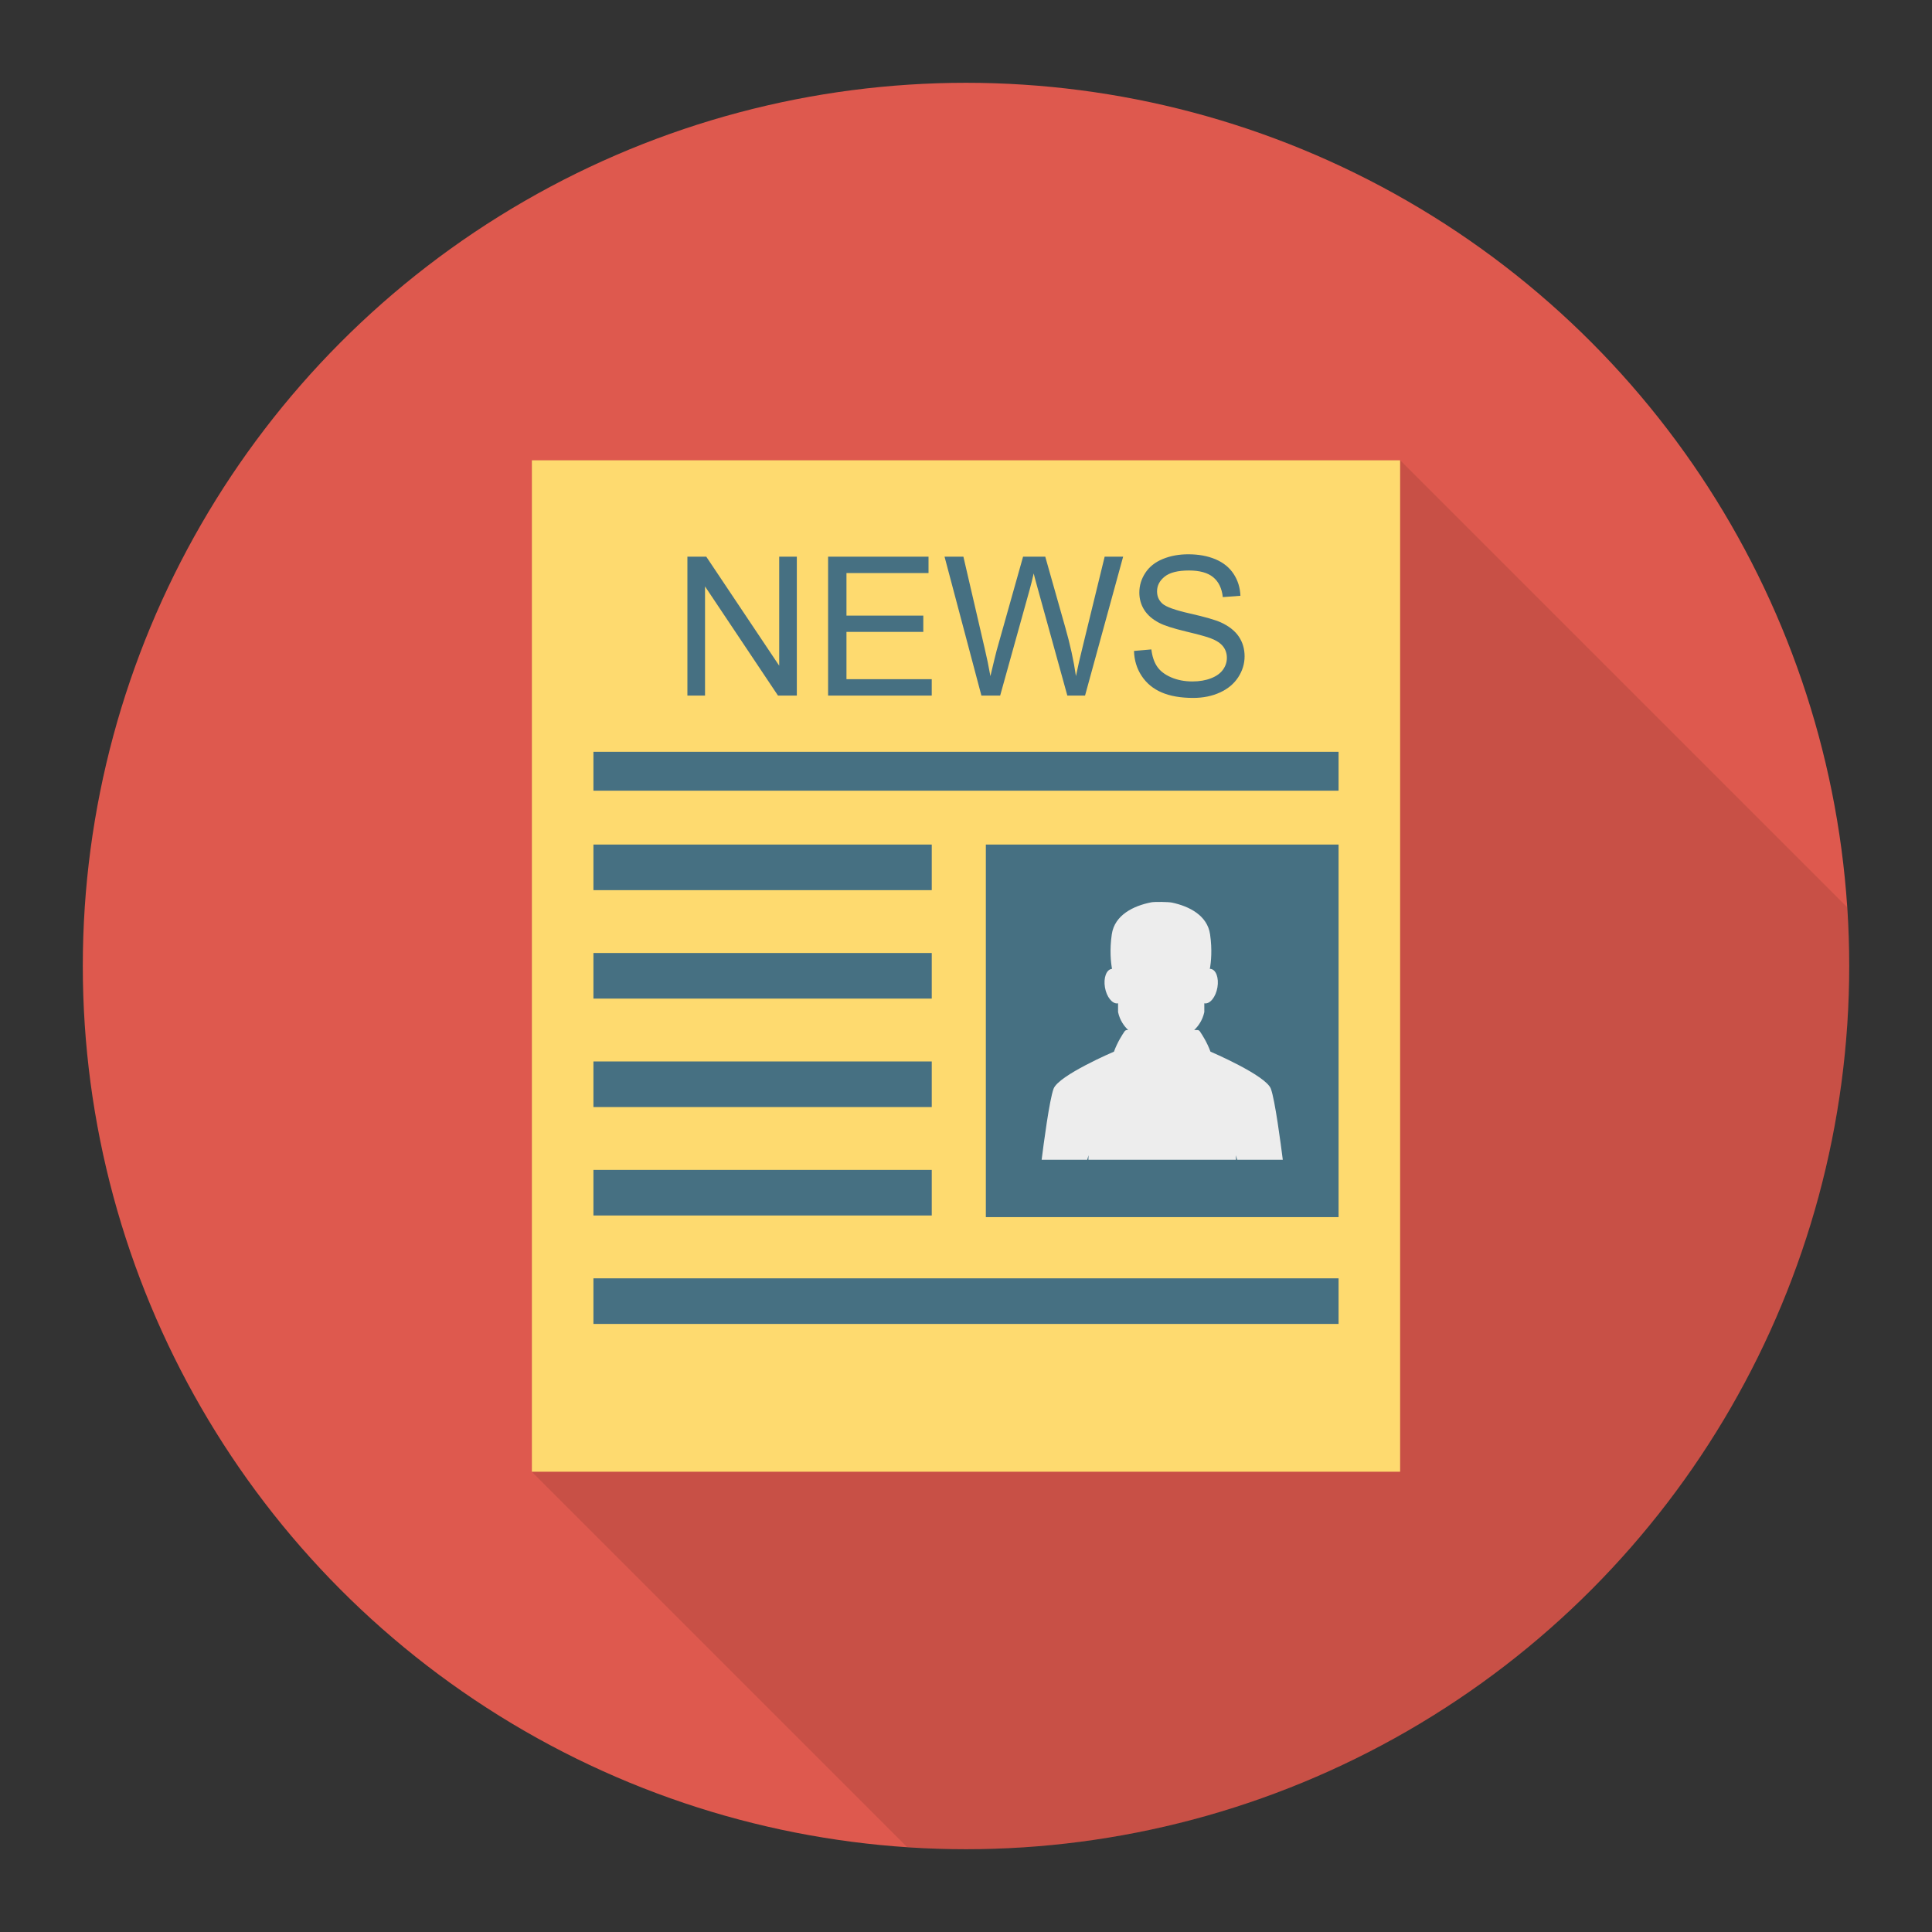 <svg enable-background="new 0 0 140 140" height="512" viewBox="0 0 140 140" width="512" xmlns="http://www.w3.org/2000/svg"><rect x="0" y="0" width="140" height="140" fill="#333333" stroke="none"/><circle cx="70" cy="70" fill="#de594e" r="64"/><path d="m133.847 65.739c.09 1.36.15 2.74.15 4.13v.26c-.07 35.28-28.68 63.85-63.96 63.87h-.07c-1.43 0-2.83-.06-4.24-.16l-27.19-27.19v-73.3h62.92z" opacity=".1"/><path d="m38.541 33.353h62.917v73.294h-62.917z" fill="#feda6f"/><g fill="#467082"><path d="m43.002 54.479h53.996v2.817h-53.996z"/><path d="m49.812 50.403v-10.065h1.366l5.286 7.902v-7.902h1.277v10.065h-1.366l-5.286-7.909v7.909z"/><path d="m60.007 50.403v-10.065h7.277v1.188h-5.946v3.083h5.568v1.181h-5.568v3.426h6.179v1.188z"/><path d="m71.116 50.403-2.671-10.065h1.366l1.531 6.598c.165.691.307 1.378.426 2.06.256-1.076.407-1.696.453-1.861l1.915-6.797h1.607l1.442 5.094c.362 1.263.622 2.451.783 3.563.128-.636.295-1.366.501-2.19l1.579-6.467h1.339l-2.76 10.065h-1.284l-2.121-7.669c-.179-.641-.284-1.034-.316-1.181-.105.462-.204.856-.295 1.181l-2.135 7.669z"/><path d="m82.176 47.169 1.256-.11c.06.503.198.917.415 1.239.217.323.555.584 1.013.783.458.199.973.299 1.545.299.508 0 .957-.076 1.346-.227.389-.151.679-.358.868-.621s.285-.55.285-.862c0-.316-.092-.592-.275-.827s-.485-.434-.906-.594c-.27-.105-.867-.269-1.792-.491-.925-.222-1.572-.431-1.943-.628-.481-.252-.839-.564-1.074-.937s-.354-.791-.354-1.253c0-.508.144-.983.433-1.425s.709-.777 1.263-1.006c.554-.229 1.169-.343 1.847-.343.746 0 1.404.12 1.974.36s1.008.594 1.315 1.061c.307.467.471.996.494 1.586l-1.277.096c-.069-.636-.301-1.117-.697-1.442s-.981-.487-1.754-.487c-.806 0-1.393.148-1.761.443s-.553.651-.553 1.068c0 .362.13.659.391.893.256.233.926.473 2.008.717 1.082.245 1.825.459 2.228.642.586.27 1.018.612 1.298 1.026.279.414.419.891.419 1.431 0 .536-.153 1.04-.46 1.514-.307.474-.747.842-1.322 1.105-.574.263-1.221.395-1.94.395-.911 0-1.674-.133-2.29-.398-.616-.265-1.098-.665-1.449-1.198s-.534-1.136-.553-1.809z"/><path d="m43.002 61.2h24.516v3.304h-24.516z"/><path d="m43.002 69.058h24.516v3.304h-24.516z"/><path d="m43.002 76.917h24.516v3.304h-24.516z"/><path d="m43.002 84.775h24.516v3.304h-24.516z"/><path d="m43.002 92.633h53.996v3.304h-53.996z"/><path d="m71.438 61.2h25.56v26.998h-25.56z"/></g><path d="m92.956 84.042c-.144-1.14-.566-4.349-.865-5.148-.366-.977-4.376-2.688-4.376-2.688h-0c-.248-.684-.62-1.255-.772-1.473-.042-.06-.11-.094-.183-.094h-.221l0-.001c.289-.278.602-.7.73-1.301v-.637c.01.002.018.008.028.009.391.051.803-.466.922-1.157.118-.69-.102-1.292-.493-1.343-.019-.003-.038.003-.056.003.09-.503.179-1.383.017-2.505-.198-1.374-1.515-2.036-2.751-2.299-.277-.059-1.27-.069-1.507-.023-1.268.246-2.66.906-2.865 2.322-.162 1.121-.073 2.0.017 2.503-.006.001-.013-.002-.019-.001-.391.051-.611.653-.493 1.343.118.69.531 1.208.922 1.157.01-.001.018-.007.028-.009v.637c.128.602.442 1.024.731 1.302h-.073c-.073 0-.141.034-.183.094-.152.218-.524.788-.772 1.473h-0s-4.009 1.711-4.376 2.688c-.3.799-.722 4.008-.865 5.148h3.304l.094-.327-.01.327h10.699l-.01-.327.094.327h3.304z" fill="#ededed"/></svg>